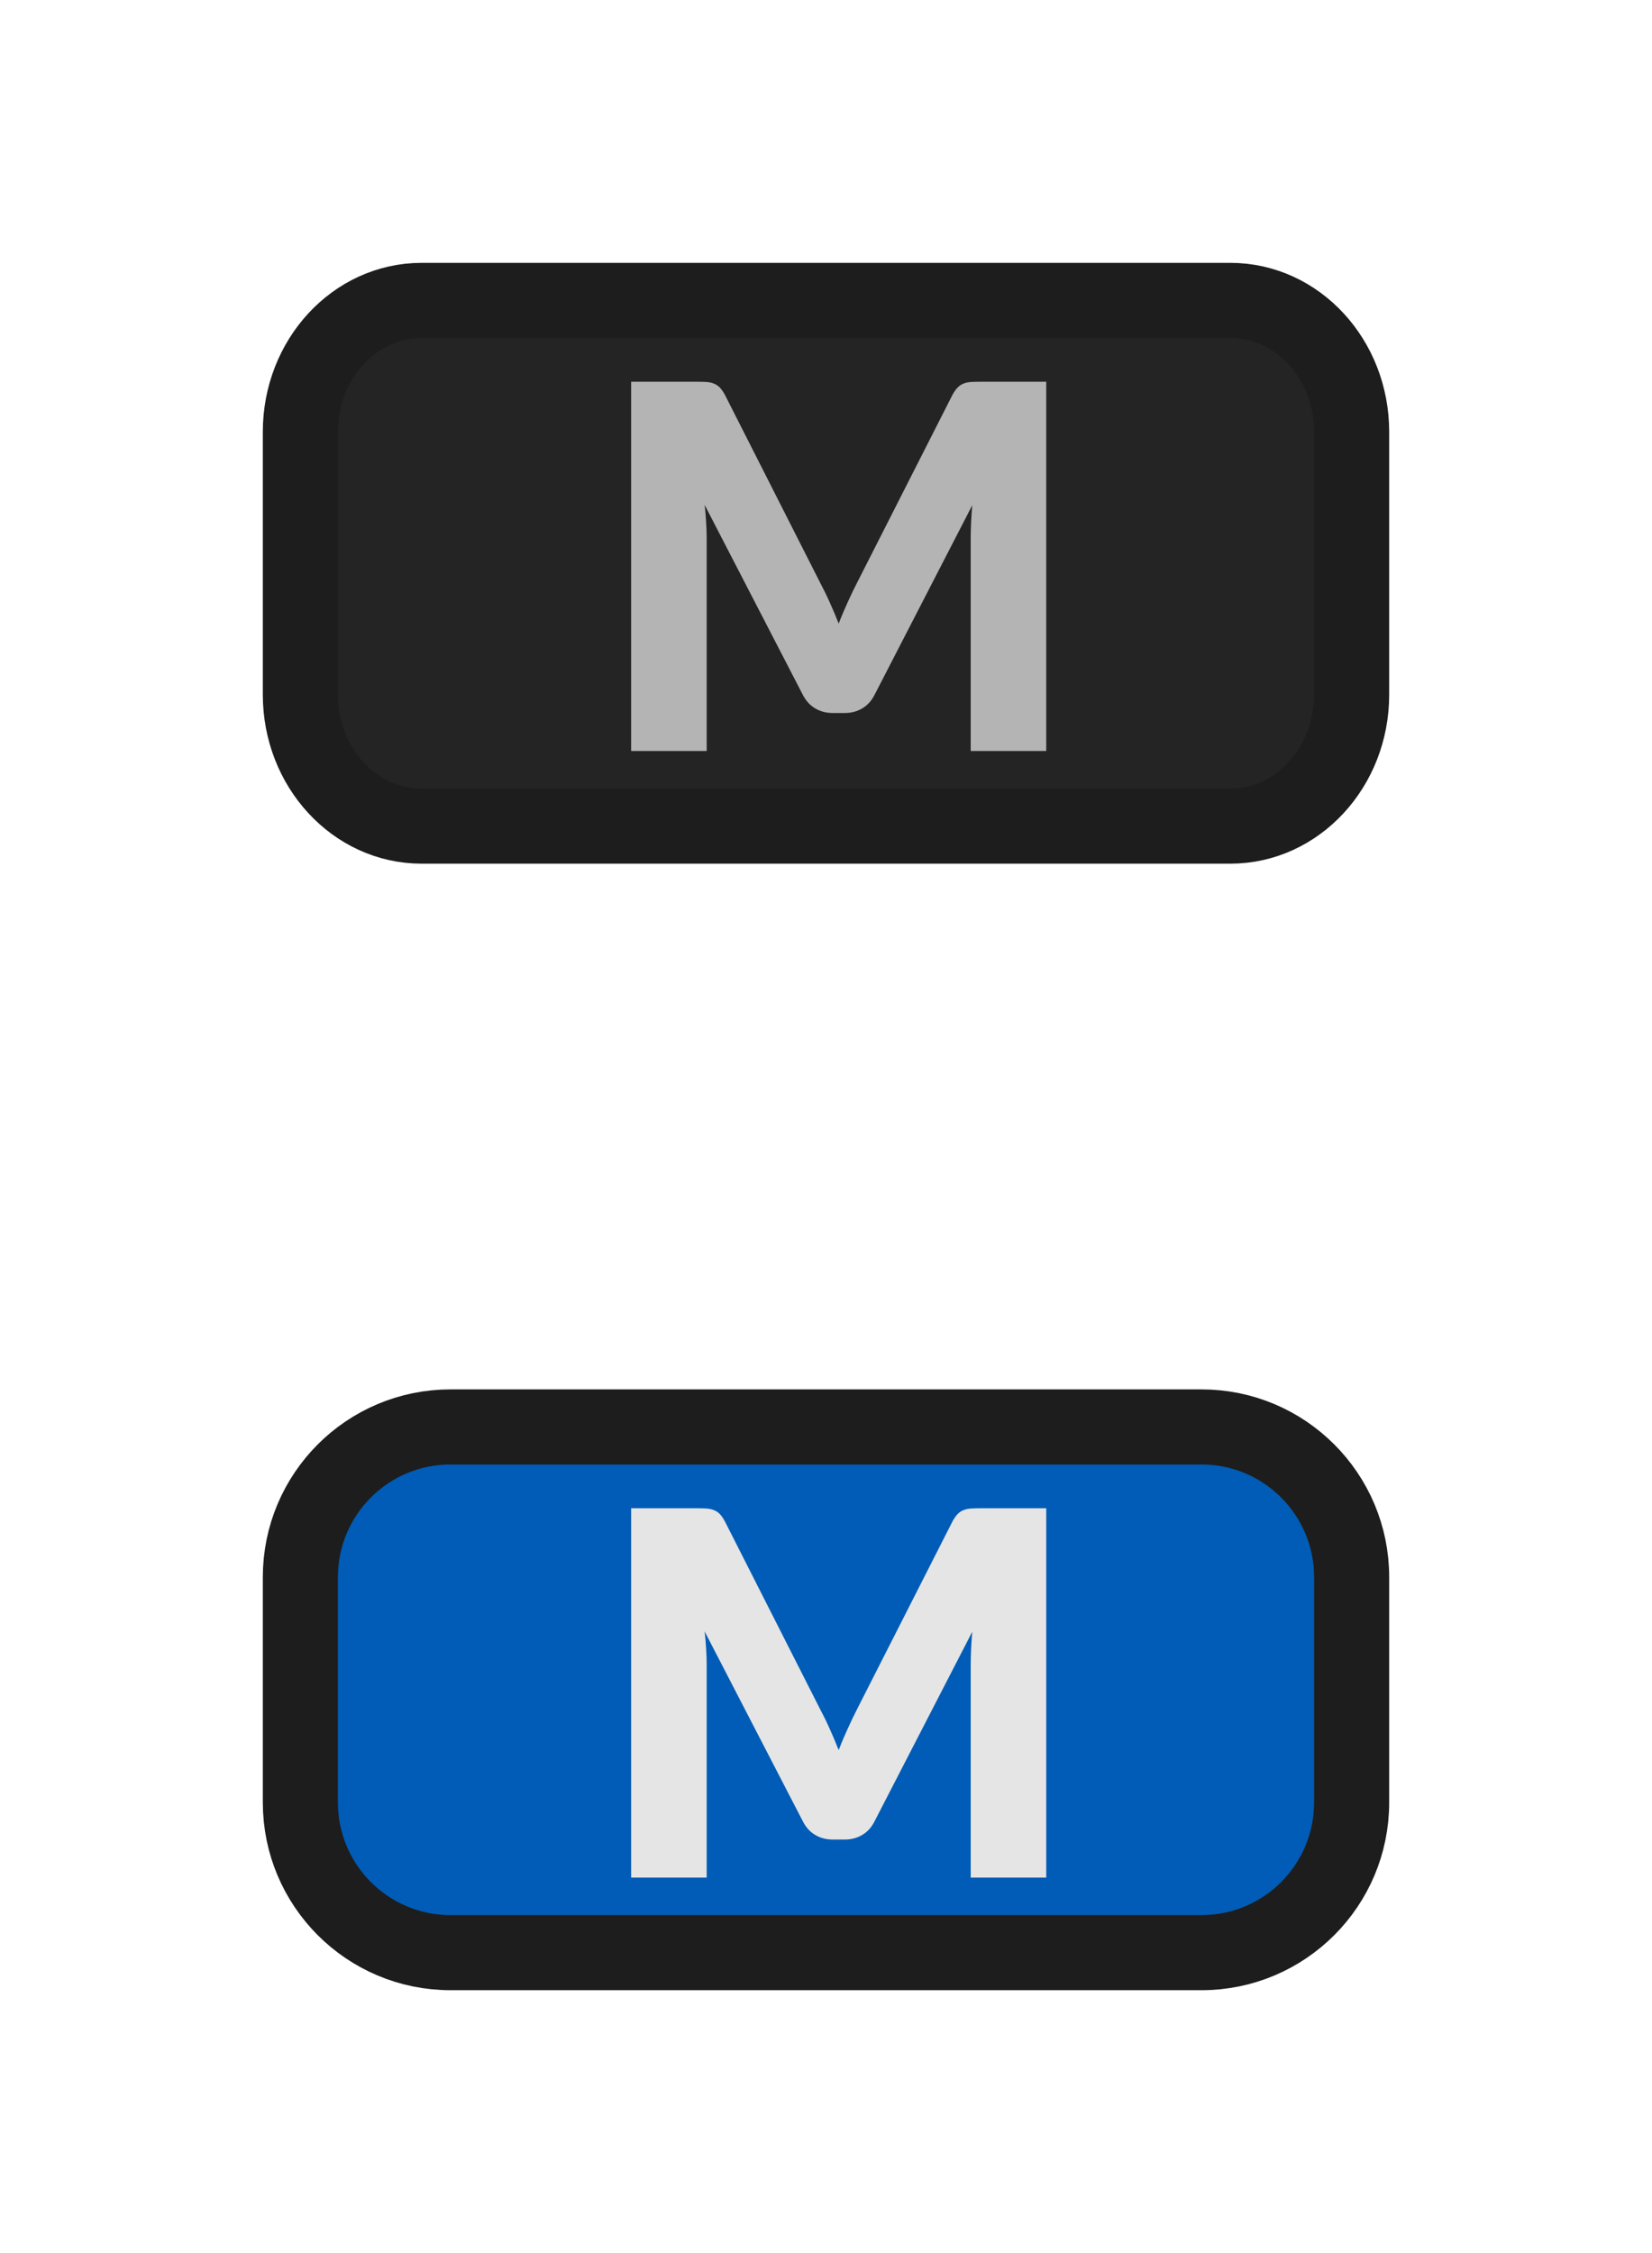 <?xml version="1.0" encoding="utf-8"?>
<svg width="22px" height="30px" viewBox="0 0 22 30" version="1.1" xmlns:xlink="http://www.w3.org/1999/xlink" xmlns="http://www.w3.org/2000/svg">
  <desc>Created with Lunacy</desc>
  <defs>
    <rect width="22" height="30" id="artboard_1" />
    <clipPath id="clip_1">
      <use xlink:href="#artboard_1" clip-rule="evenodd" />
    </clipPath>
  </defs>
  <g id="bmp00134" clip-path="url(#clip_1)">
    <path d="M1.615 0L12.385 0C13.277 0 14 0.783 14 1.75L14 5.25C14 6.216 13.277 7 12.385 7L1.615 7C0.723 7 0 6.216 0 5.25L0 1.75C0 0.783 0.723 0 1.615 0L1.615 0Z" transform="translate(4 4)" id="Shape" fill="#242424" fill-rule="evenodd" stroke="#1D1D1D" stroke-width="1" />
    <path d="M12 0L2 0C0.895 0 0 0.895 0 2L0 5C0 6.105 0.895 7 2 7L12 7C13.105 7 14 6.105 14 5L14 2C14 0.895 13.105 0 12 0L12 0Z" transform="translate(4 19)" id="Shape" fill="#005CB6" fill-rule="evenodd" stroke="#1D1D1D" stroke-width="1" />
    <path d="M1.006 4.917L1.006 2.089C1.006 2.024 1.004 1.952 0.999 1.875C0.995 1.797 0.988 1.719 0.979 1.64L2.288 4.172C2.329 4.25 2.383 4.31 2.452 4.35C2.521 4.391 2.599 4.411 2.687 4.411L2.842 4.411C2.929 4.411 3.008 4.391 3.076 4.35C3.145 4.31 3.2 4.25 3.24 4.172L4.543 1.644C4.529 1.803 4.522 1.952 4.522 2.089L4.522 4.917L5.528 4.917L5.528 0L4.657 0C4.608 0 4.565 0.001 4.528 0.003C4.49 0.006 4.457 0.012 4.428 0.024C4.399 0.035 4.372 0.052 4.349 0.076C4.325 0.1 4.302 0.133 4.279 0.175L3.017 2.66C2.972 2.747 2.928 2.838 2.886 2.931C2.843 3.025 2.802 3.121 2.764 3.22C2.726 3.123 2.686 3.029 2.644 2.936C2.603 2.844 2.559 2.755 2.514 2.67L1.249 0.175C1.226 0.133 1.203 0.1 1.18 0.076C1.156 0.052 1.129 0.035 1.1 0.024C1.071 0.012 1.038 0.006 1.001 0.003C0.964 0.001 0.92 0 0.871 0L0 0L0 4.917L1.006 4.917L1.006 4.917Z" transform="translate(8.405 5.083)" id="Shape" fill="#B4B4B4" fill-rule="evenodd" stroke="none" />
    <path d="M1.006 4.917L1.006 2.089C1.006 2.024 1.004 1.952 0.999 1.875C0.995 1.797 0.988 1.719 0.979 1.64L2.288 4.171C2.329 4.25 2.383 4.31 2.452 4.35C2.521 4.391 2.599 4.411 2.687 4.411L2.842 4.411C2.929 4.411 3.008 4.391 3.076 4.35C3.145 4.31 3.2 4.25 3.24 4.171L4.543 1.644C4.529 1.803 4.522 1.952 4.522 2.089L4.522 4.917L5.528 4.917L5.528 0L4.657 0C4.608 0 4.565 0.001 4.528 0.003C4.49 0.006 4.457 0.012 4.428 0.024C4.399 0.035 4.372 0.052 4.349 0.076C4.325 0.1 4.302 0.133 4.279 0.176L3.017 2.659C2.972 2.747 2.928 2.838 2.886 2.931C2.843 3.025 2.802 3.121 2.764 3.22C2.726 3.123 2.686 3.029 2.644 2.936C2.603 2.844 2.559 2.755 2.514 2.67L1.249 0.176C1.226 0.133 1.203 0.1 1.18 0.076C1.156 0.052 1.129 0.035 1.1 0.024C1.071 0.012 1.038 0.006 1.001 0.003C0.964 0.001 0.92 0 0.871 0L0 0L0 4.917L1.006 4.917L1.006 4.917Z" transform="translate(8.405 20.083)" id="Shape" fill="#E5E5E5" fill-rule="evenodd" stroke="none" />
  </g>
</svg>